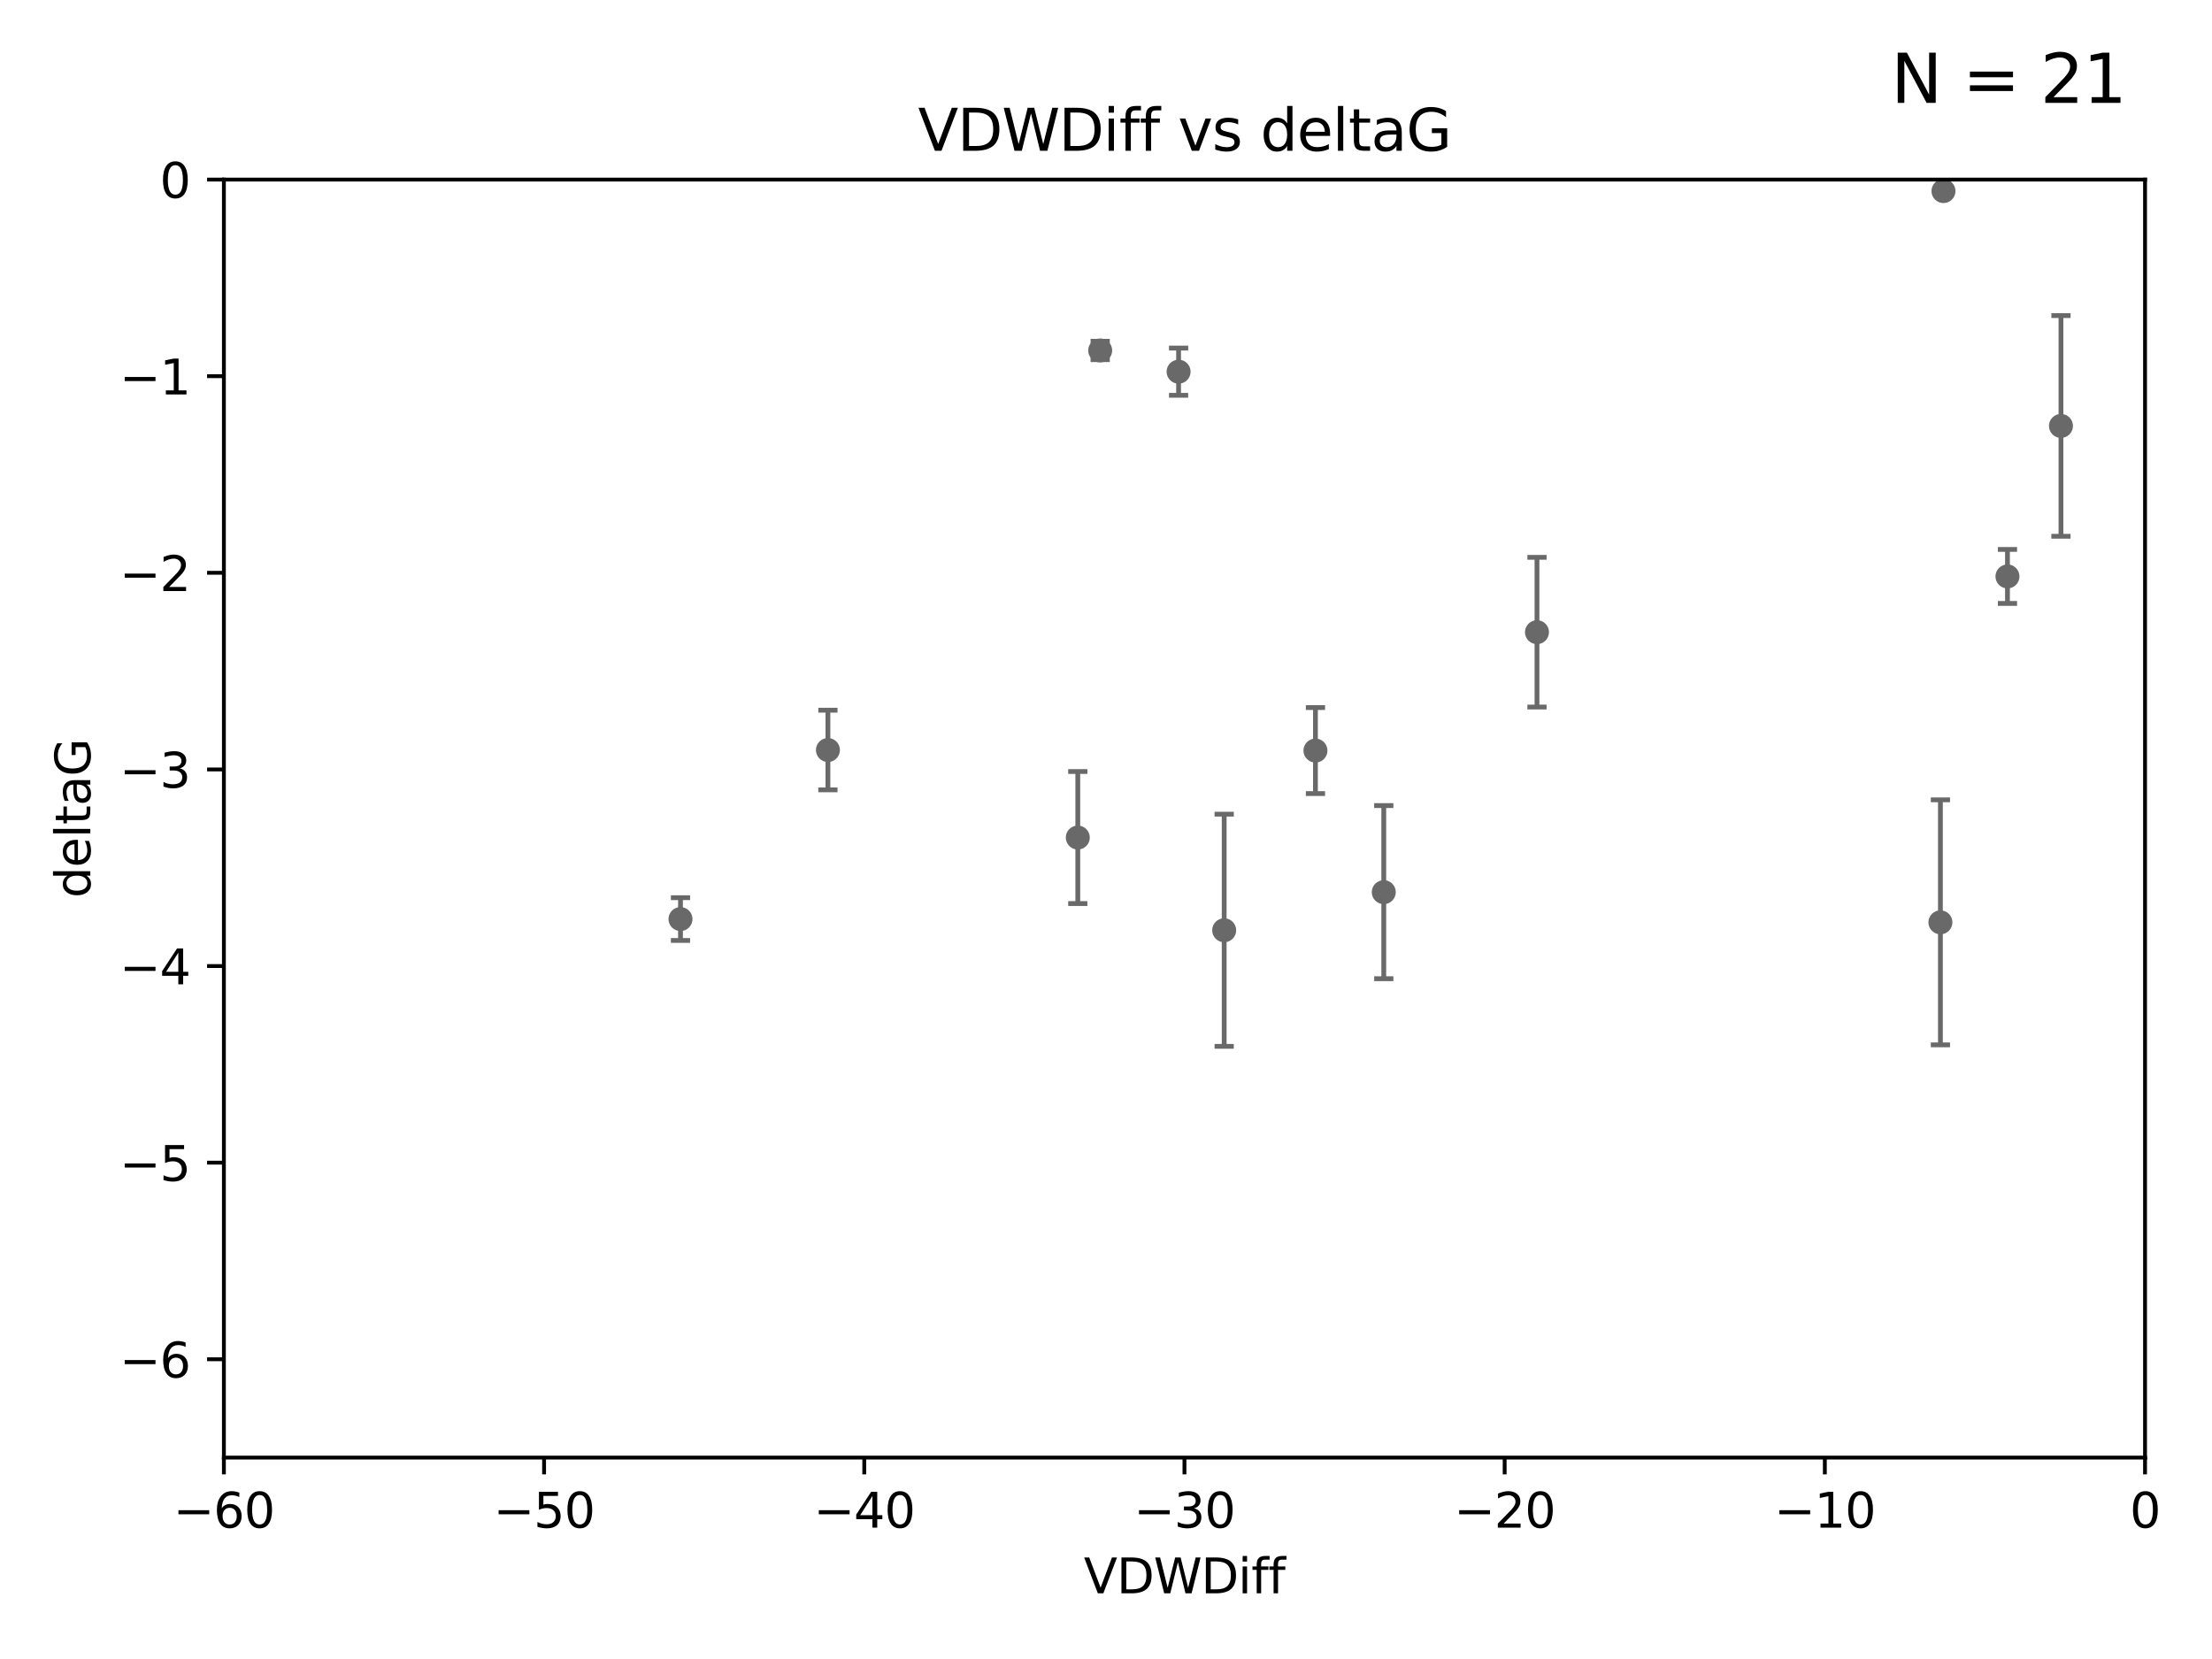 <?xml version="1.0" encoding="utf-8" standalone="no"?>
<!DOCTYPE svg PUBLIC "-//W3C//DTD SVG 1.1//EN"
  "http://www.w3.org/Graphics/SVG/1.1/DTD/svg11.dtd">
<svg xmlns:xlink="http://www.w3.org/1999/xlink" width="460.8pt" height="345.6pt" viewBox="0 0 460.8 345.6" xmlns="http://www.w3.org/2000/svg" version="1.1">
 <defs>
  <style type="text/css">*{stroke-linejoin: round; stroke-linecap: butt}</style>
 </defs>
 <g id="figure_1">
  <g id="patch_1">
   <path d="M 0 345.6 
L 460.8 345.6 
L 460.8 0 
L 0 0 
z
" style="fill: #ffffff"/>
  </g>
  <g id="axes_1">
   <g id="patch_2">
    <path d="M 46.64 303.64 
L 446.85 303.64 
L 446.85 37.411 
L 46.64 37.411 
z
" style="fill: #ffffff"/>
   </g>
   <g id="PathCollection_1">
    <defs>
     <path id="m881ce86b11" d="M 0 1.118 
C 0.297 1.118 0.581 1 0.791 0.791 
C 1 0.581 1.118 0.297 1.118 0 
C 1.118 -0.297 1 -0.581 0.791 -0.791 
C 0.581 -1 0.297 -1.118 0 -1.118 
C -0.297 -1.118 -0.581 -1 -0.791 -0.791 
C -1 -0.581 -1.118 -0.297 -1.118 0 
C -1.118 0.297 -1 0.581 -0.791 0.791 
C -0.581 1 -0.297 1.118 0 1.118 
z
" style="stroke: #696969"/>
    </defs>
    <g clip-path="url(#p106a22e54c)">
     <use xlink:href="#m881ce86b11" x="2266.813" y="178.041" style="fill: #696969; stroke: #696969"/>
     <use xlink:href="#m881ce86b11" x="172.473" y="156.245" style="fill: #696969; stroke: #696969"/>
     <use xlink:href="#m881ce86b11" x="4430.752" y="179.456" style="fill: #696969; stroke: #696969"/>
     <use xlink:href="#m881ce86b11" x="680.396" y="193.211" style="fill: #696969; stroke: #696969"/>
     <use xlink:href="#m881ce86b11" x="1144.337" y="198.274" style="fill: #696969; stroke: #696969"/>
     <use xlink:href="#m881ce86b11" x="16054.21" y="183.582" style="fill: #696969; stroke: #696969"/>
     <use xlink:href="#m881ce86b11" x="224.525" y="174.476" style="fill: #696969; stroke: #696969"/>
     <use xlink:href="#m881ce86b11" x="288.265" y="185.85" style="fill: #696969; stroke: #696969"/>
     <use xlink:href="#m881ce86b11" x="429.336" y="88.728" style="fill: #696969; stroke: #696969"/>
     <use xlink:href="#m881ce86b11" x="418.192" y="120.08" style="fill: #696969; stroke: #696969"/>
     <use xlink:href="#m881ce86b11" x="474.707" y="194.989" style="fill: #696969; stroke: #696969"/>
     <use xlink:href="#m881ce86b11" x="255.019" y="193.79" style="fill: #696969; stroke: #696969"/>
     <use xlink:href="#m881ce86b11" x="24106.958" y="179.987" style="fill: #696969; stroke: #696969"/>
     <use xlink:href="#m881ce86b11" x="404.225" y="192.139" style="fill: #696969; stroke: #696969"/>
     <use xlink:href="#m881ce86b11" x="141.758" y="191.457" style="fill: #696969; stroke: #696969"/>
     <use xlink:href="#m881ce86b11" x="404.861" y="39.802" style="fill: #696969; stroke: #696969"/>
     <use xlink:href="#m881ce86b11" x="320.182" y="131.693" style="fill: #696969; stroke: #696969"/>
     <use xlink:href="#m881ce86b11" x="274.033" y="156.358" style="fill: #696969; stroke: #696969"/>
     <use xlink:href="#m881ce86b11" x="229.187" y="73.007" style="fill: #696969; stroke: #696969"/>
     <use xlink:href="#m881ce86b11" x="245.522" y="77.429" style="fill: #696969; stroke: #696969"/>
     <use xlink:href="#m881ce86b11" x="33178.6" y="81.473" style="fill: #696969; stroke: #696969"/>
    </g>
   </g>
   <g id="matplotlib.axis_1">
    <g id="xtick_1">
     <g id="line2d_1">
      <defs>
       <path id="ma7594f8510" d="M 0 0 
L 0 3.5 
" style="stroke: #000000; stroke-width: 0.8"/>
      </defs>
      <g>
       <use xlink:href="#ma7594f8510" x="46.64" y="303.64" style="stroke: #000000; stroke-width: 0.8"/>
      </g>
     </g>
     <g id="text_1">
      <!-- −60 -->
      <g transform="translate(36.088 318.238)scale(0.1 -0.1)">
       <defs>
        <path id="DejaVuSans-2212" d="M 678 2272 
L 4684 2272 
L 4684 1741 
L 678 1741 
L 678 2272 
z
" transform="scale(0.016)"/>
        <path id="DejaVuSans-36" d="M 2113 2584 
Q 1688 2584 1439 2293 
Q 1191 2003 1191 1497 
Q 1191 994 1439 701 
Q 1688 409 2113 409 
Q 2538 409 2786 701 
Q 3034 994 3034 1497 
Q 3034 2003 2786 2293 
Q 2538 2584 2113 2584 
z
M 3366 4563 
L 3366 3988 
Q 3128 4100 2886 4159 
Q 2644 4219 2406 4219 
Q 1781 4219 1451 3797 
Q 1122 3375 1075 2522 
Q 1259 2794 1537 2939 
Q 1816 3084 2150 3084 
Q 2853 3084 3261 2657 
Q 3669 2231 3669 1497 
Q 3669 778 3244 343 
Q 2819 -91 2113 -91 
Q 1303 -91 875 529 
Q 447 1150 447 2328 
Q 447 3434 972 4092 
Q 1497 4750 2381 4750 
Q 2619 4750 2861 4703 
Q 3103 4656 3366 4563 
z
" transform="scale(0.016)"/>
        <path id="DejaVuSans-30" d="M 2034 4250 
Q 1547 4250 1301 3770 
Q 1056 3291 1056 2328 
Q 1056 1369 1301 889 
Q 1547 409 2034 409 
Q 2525 409 2770 889 
Q 3016 1369 3016 2328 
Q 3016 3291 2770 3770 
Q 2525 4250 2034 4250 
z
M 2034 4750 
Q 2819 4750 3233 4129 
Q 3647 3509 3647 2328 
Q 3647 1150 3233 529 
Q 2819 -91 2034 -91 
Q 1250 -91 836 529 
Q 422 1150 422 2328 
Q 422 3509 836 4129 
Q 1250 4750 2034 4750 
z
" transform="scale(0.016)"/>
       </defs>
       <use xlink:href="#DejaVuSans-2212"/>
       <use xlink:href="#DejaVuSans-36" x="83.789"/>
       <use xlink:href="#DejaVuSans-30" x="147.412"/>
      </g>
     </g>
    </g>
    <g id="xtick_2">
     <g id="line2d_2">
      <g>
       <use xlink:href="#ma7594f8510" x="113.342" y="303.64" style="stroke: #000000; stroke-width: 0.8"/>
      </g>
     </g>
     <g id="text_2">
      <!-- −50 -->
      <g transform="translate(102.789 318.238)scale(0.1 -0.1)">
       <defs>
        <path id="DejaVuSans-35" d="M 691 4666 
L 3169 4666 
L 3169 4134 
L 1269 4134 
L 1269 2991 
Q 1406 3038 1543 3061 
Q 1681 3084 1819 3084 
Q 2600 3084 3056 2656 
Q 3513 2228 3513 1497 
Q 3513 744 3044 326 
Q 2575 -91 1722 -91 
Q 1428 -91 1123 -41 
Q 819 9 494 109 
L 494 744 
Q 775 591 1075 516 
Q 1375 441 1709 441 
Q 2250 441 2565 725 
Q 2881 1009 2881 1497 
Q 2881 1984 2565 2268 
Q 2250 2553 1709 2553 
Q 1456 2553 1204 2497 
Q 953 2441 691 2322 
L 691 4666 
z
" transform="scale(0.016)"/>
       </defs>
       <use xlink:href="#DejaVuSans-2212"/>
       <use xlink:href="#DejaVuSans-35" x="83.789"/>
       <use xlink:href="#DejaVuSans-30" x="147.412"/>
      </g>
     </g>
    </g>
    <g id="xtick_3">
     <g id="line2d_3">
      <g>
       <use xlink:href="#ma7594f8510" x="180.043" y="303.64" style="stroke: #000000; stroke-width: 0.8"/>
      </g>
     </g>
     <g id="text_3">
      <!-- −40 -->
      <g transform="translate(169.491 318.238)scale(0.1 -0.1)">
       <defs>
        <path id="DejaVuSans-34" d="M 2419 4116 
L 825 1625 
L 2419 1625 
L 2419 4116 
z
M 2253 4666 
L 3047 4666 
L 3047 1625 
L 3713 1625 
L 3713 1100 
L 3047 1100 
L 3047 0 
L 2419 0 
L 2419 1100 
L 313 1100 
L 313 1709 
L 2253 4666 
z
" transform="scale(0.016)"/>
       </defs>
       <use xlink:href="#DejaVuSans-2212"/>
       <use xlink:href="#DejaVuSans-34" x="83.789"/>
       <use xlink:href="#DejaVuSans-30" x="147.412"/>
      </g>
     </g>
    </g>
    <g id="xtick_4">
     <g id="line2d_4">
      <g>
       <use xlink:href="#ma7594f8510" x="246.745" y="303.64" style="stroke: #000000; stroke-width: 0.8"/>
      </g>
     </g>
     <g id="text_4">
      <!-- −30 -->
      <g transform="translate(236.193 318.238)scale(0.1 -0.1)">
       <defs>
        <path id="DejaVuSans-33" d="M 2597 2516 
Q 3050 2419 3304 2112 
Q 3559 1806 3559 1356 
Q 3559 666 3084 287 
Q 2609 -91 1734 -91 
Q 1441 -91 1130 -33 
Q 819 25 488 141 
L 488 750 
Q 750 597 1062 519 
Q 1375 441 1716 441 
Q 2309 441 2620 675 
Q 2931 909 2931 1356 
Q 2931 1769 2642 2001 
Q 2353 2234 1838 2234 
L 1294 2234 
L 1294 2753 
L 1863 2753 
Q 2328 2753 2575 2939 
Q 2822 3125 2822 3475 
Q 2822 3834 2567 4026 
Q 2313 4219 1838 4219 
Q 1578 4219 1281 4162 
Q 984 4106 628 3988 
L 628 4550 
Q 988 4650 1302 4700 
Q 1616 4750 1894 4750 
Q 2613 4750 3031 4423 
Q 3450 4097 3450 3541 
Q 3450 3153 3228 2886 
Q 3006 2619 2597 2516 
z
" transform="scale(0.016)"/>
       </defs>
       <use xlink:href="#DejaVuSans-2212"/>
       <use xlink:href="#DejaVuSans-33" x="83.789"/>
       <use xlink:href="#DejaVuSans-30" x="147.412"/>
      </g>
     </g>
    </g>
    <g id="xtick_5">
     <g id="line2d_5">
      <g>
       <use xlink:href="#ma7594f8510" x="313.447" y="303.64" style="stroke: #000000; stroke-width: 0.8"/>
      </g>
     </g>
     <g id="text_5">
      <!-- −20 -->
      <g transform="translate(302.894 318.238)scale(0.1 -0.1)">
       <defs>
        <path id="DejaVuSans-32" d="M 1228 531 
L 3431 531 
L 3431 0 
L 469 0 
L 469 531 
Q 828 903 1448 1529 
Q 2069 2156 2228 2338 
Q 2531 2678 2651 2914 
Q 2772 3150 2772 3378 
Q 2772 3750 2511 3984 
Q 2250 4219 1831 4219 
Q 1534 4219 1204 4116 
Q 875 4013 500 3803 
L 500 4441 
Q 881 4594 1212 4672 
Q 1544 4750 1819 4750 
Q 2544 4750 2975 4387 
Q 3406 4025 3406 3419 
Q 3406 3131 3298 2873 
Q 3191 2616 2906 2266 
Q 2828 2175 2409 1742 
Q 1991 1309 1228 531 
z
" transform="scale(0.016)"/>
       </defs>
       <use xlink:href="#DejaVuSans-2212"/>
       <use xlink:href="#DejaVuSans-32" x="83.789"/>
       <use xlink:href="#DejaVuSans-30" x="147.412"/>
      </g>
     </g>
    </g>
    <g id="xtick_6">
     <g id="line2d_6">
      <g>
       <use xlink:href="#ma7594f8510" x="380.148" y="303.64" style="stroke: #000000; stroke-width: 0.8"/>
      </g>
     </g>
     <g id="text_6">
      <!-- −10 -->
      <g transform="translate(369.596 318.238)scale(0.1 -0.1)">
       <defs>
        <path id="DejaVuSans-31" d="M 794 531 
L 1825 531 
L 1825 4091 
L 703 3866 
L 703 4441 
L 1819 4666 
L 2450 4666 
L 2450 531 
L 3481 531 
L 3481 0 
L 794 0 
L 794 531 
z
" transform="scale(0.016)"/>
       </defs>
       <use xlink:href="#DejaVuSans-2212"/>
       <use xlink:href="#DejaVuSans-31" x="83.789"/>
       <use xlink:href="#DejaVuSans-30" x="147.412"/>
      </g>
     </g>
    </g>
    <g id="xtick_7">
     <g id="line2d_7">
      <g>
       <use xlink:href="#ma7594f8510" x="446.85" y="303.64" style="stroke: #000000; stroke-width: 0.8"/>
      </g>
     </g>
     <g id="text_7">
      <!-- 0 -->
      <g transform="translate(443.669 318.238)scale(0.1 -0.1)">
       <use xlink:href="#DejaVuSans-30"/>
      </g>
     </g>
    </g>
    <g id="text_8">
     <!-- VDWDiff -->
     <g transform="translate(225.772 331.917)scale(0.1 -0.1)">
      <defs>
       <path id="DejaVuSans-56" d="M 1831 0 
L 50 4666 
L 709 4666 
L 2188 738 
L 3669 4666 
L 4325 4666 
L 2547 0 
L 1831 0 
z
" transform="scale(0.016)"/>
       <path id="DejaVuSans-44" d="M 1259 4147 
L 1259 519 
L 2022 519 
Q 2988 519 3436 956 
Q 3884 1394 3884 2338 
Q 3884 3275 3436 3711 
Q 2988 4147 2022 4147 
L 1259 4147 
z
M 628 4666 
L 1925 4666 
Q 3281 4666 3915 4102 
Q 4550 3538 4550 2338 
Q 4550 1131 3912 565 
Q 3275 0 1925 0 
L 628 0 
L 628 4666 
z
" transform="scale(0.016)"/>
       <path id="DejaVuSans-57" d="M 213 4666 
L 850 4666 
L 1831 722 
L 2809 4666 
L 3519 4666 
L 4500 722 
L 5478 4666 
L 6119 4666 
L 4947 0 
L 4153 0 
L 3169 4050 
L 2175 0 
L 1381 0 
L 213 4666 
z
" transform="scale(0.016)"/>
       <path id="DejaVuSans-69" d="M 603 3500 
L 1178 3500 
L 1178 0 
L 603 0 
L 603 3500 
z
M 603 4863 
L 1178 4863 
L 1178 4134 
L 603 4134 
L 603 4863 
z
" transform="scale(0.016)"/>
       <path id="DejaVuSans-66" d="M 2375 4863 
L 2375 4384 
L 1825 4384 
Q 1516 4384 1395 4259 
Q 1275 4134 1275 3809 
L 1275 3500 
L 2222 3500 
L 2222 3053 
L 1275 3053 
L 1275 0 
L 697 0 
L 697 3053 
L 147 3053 
L 147 3500 
L 697 3500 
L 697 3744 
Q 697 4328 969 4595 
Q 1241 4863 1831 4863 
L 2375 4863 
z
" transform="scale(0.016)"/>
      </defs>
      <use xlink:href="#DejaVuSans-56"/>
      <use xlink:href="#DejaVuSans-44" x="68.408"/>
      <use xlink:href="#DejaVuSans-57" x="145.41"/>
      <use xlink:href="#DejaVuSans-44" x="244.287"/>
      <use xlink:href="#DejaVuSans-69" x="321.289"/>
      <use xlink:href="#DejaVuSans-66" x="349.072"/>
      <use xlink:href="#DejaVuSans-66" x="384.277"/>
     </g>
    </g>
   </g>
   <g id="matplotlib.axis_2">
    <g id="ytick_1">
     <g id="line2d_8">
      <defs>
       <path id="maeb54c7593" d="M 0 0 
L -3.5 0 
" style="stroke: #000000; stroke-width: 0.8"/>
      </defs>
      <g>
       <use xlink:href="#maeb54c7593" x="46.64" y="283.161" style="stroke: #000000; stroke-width: 0.8"/>
      </g>
     </g>
     <g id="text_9">
      <!-- −6 -->
      <g transform="translate(24.898 286.96)scale(0.1 -0.1)">
       <use xlink:href="#DejaVuSans-2212"/>
       <use xlink:href="#DejaVuSans-36" x="83.789"/>
      </g>
     </g>
    </g>
    <g id="ytick_2">
     <g id="line2d_9">
      <g>
       <use xlink:href="#maeb54c7593" x="46.64" y="242.203" style="stroke: #000000; stroke-width: 0.8"/>
      </g>
     </g>
     <g id="text_10">
      <!-- −5 -->
      <g transform="translate(24.898 246.002)scale(0.1 -0.1)">
       <use xlink:href="#DejaVuSans-2212"/>
       <use xlink:href="#DejaVuSans-35" x="83.789"/>
      </g>
     </g>
    </g>
    <g id="ytick_3">
     <g id="line2d_10">
      <g>
       <use xlink:href="#maeb54c7593" x="46.64" y="201.244" style="stroke: #000000; stroke-width: 0.8"/>
      </g>
     </g>
     <g id="text_11">
      <!-- −4 -->
      <g transform="translate(24.898 205.044)scale(0.1 -0.1)">
       <use xlink:href="#DejaVuSans-2212"/>
       <use xlink:href="#DejaVuSans-34" x="83.789"/>
      </g>
     </g>
    </g>
    <g id="ytick_4">
     <g id="line2d_11">
      <g>
       <use xlink:href="#maeb54c7593" x="46.64" y="160.286" style="stroke: #000000; stroke-width: 0.8"/>
      </g>
     </g>
     <g id="text_12">
      <!-- −3 -->
      <g transform="translate(24.898 164.085)scale(0.1 -0.1)">
       <use xlink:href="#DejaVuSans-2212"/>
       <use xlink:href="#DejaVuSans-33" x="83.789"/>
      </g>
     </g>
    </g>
    <g id="ytick_5">
     <g id="line2d_12">
      <g>
       <use xlink:href="#maeb54c7593" x="46.64" y="119.328" style="stroke: #000000; stroke-width: 0.8"/>
      </g>
     </g>
     <g id="text_13">
      <!-- −2 -->
      <g transform="translate(24.898 123.127)scale(0.1 -0.1)">
       <use xlink:href="#DejaVuSans-2212"/>
       <use xlink:href="#DejaVuSans-32" x="83.789"/>
      </g>
     </g>
    </g>
    <g id="ytick_6">
     <g id="line2d_13">
      <g>
       <use xlink:href="#maeb54c7593" x="46.64" y="78.369" style="stroke: #000000; stroke-width: 0.8"/>
      </g>
     </g>
     <g id="text_14">
      <!-- −1 -->
      <g transform="translate(24.898 82.169)scale(0.1 -0.1)">
       <use xlink:href="#DejaVuSans-2212"/>
       <use xlink:href="#DejaVuSans-31" x="83.789"/>
      </g>
     </g>
    </g>
    <g id="ytick_7">
     <g id="line2d_14">
      <g>
       <use xlink:href="#maeb54c7593" x="46.64" y="37.411" style="stroke: #000000; stroke-width: 0.8"/>
      </g>
     </g>
     <g id="text_15">
      <!-- 0 -->
      <g transform="translate(33.278 41.21)scale(0.1 -0.1)">
       <use xlink:href="#DejaVuSans-30"/>
      </g>
     </g>
    </g>
    <g id="text_16">
     <!-- deltaG -->
     <g transform="translate(18.818 187.064)rotate(-90)scale(0.1 -0.1)">
      <defs>
       <path id="DejaVuSans-64" d="M 2906 2969 
L 2906 4863 
L 3481 4863 
L 3481 0 
L 2906 0 
L 2906 525 
Q 2725 213 2448 61 
Q 2172 -91 1784 -91 
Q 1150 -91 751 415 
Q 353 922 353 1747 
Q 353 2572 751 3078 
Q 1150 3584 1784 3584 
Q 2172 3584 2448 3432 
Q 2725 3281 2906 2969 
z
M 947 1747 
Q 947 1113 1208 752 
Q 1469 391 1925 391 
Q 2381 391 2643 752 
Q 2906 1113 2906 1747 
Q 2906 2381 2643 2742 
Q 2381 3103 1925 3103 
Q 1469 3103 1208 2742 
Q 947 2381 947 1747 
z
" transform="scale(0.016)"/>
       <path id="DejaVuSans-65" d="M 3597 1894 
L 3597 1613 
L 953 1613 
Q 991 1019 1311 708 
Q 1631 397 2203 397 
Q 2534 397 2845 478 
Q 3156 559 3463 722 
L 3463 178 
Q 3153 47 2828 -22 
Q 2503 -91 2169 -91 
Q 1331 -91 842 396 
Q 353 884 353 1716 
Q 353 2575 817 3079 
Q 1281 3584 2069 3584 
Q 2775 3584 3186 3129 
Q 3597 2675 3597 1894 
z
M 3022 2063 
Q 3016 2534 2758 2815 
Q 2500 3097 2075 3097 
Q 1594 3097 1305 2825 
Q 1016 2553 972 2059 
L 3022 2063 
z
" transform="scale(0.016)"/>
       <path id="DejaVuSans-6c" d="M 603 4863 
L 1178 4863 
L 1178 0 
L 603 0 
L 603 4863 
z
" transform="scale(0.016)"/>
       <path id="DejaVuSans-74" d="M 1172 4494 
L 1172 3500 
L 2356 3500 
L 2356 3053 
L 1172 3053 
L 1172 1153 
Q 1172 725 1289 603 
Q 1406 481 1766 481 
L 2356 481 
L 2356 0 
L 1766 0 
Q 1100 0 847 248 
Q 594 497 594 1153 
L 594 3053 
L 172 3053 
L 172 3500 
L 594 3500 
L 594 4494 
L 1172 4494 
z
" transform="scale(0.016)"/>
       <path id="DejaVuSans-61" d="M 2194 1759 
Q 1497 1759 1228 1600 
Q 959 1441 959 1056 
Q 959 750 1161 570 
Q 1363 391 1709 391 
Q 2188 391 2477 730 
Q 2766 1069 2766 1631 
L 2766 1759 
L 2194 1759 
z
M 3341 1997 
L 3341 0 
L 2766 0 
L 2766 531 
Q 2569 213 2275 61 
Q 1981 -91 1556 -91 
Q 1019 -91 701 211 
Q 384 513 384 1019 
Q 384 1609 779 1909 
Q 1175 2209 1959 2209 
L 2766 2209 
L 2766 2266 
Q 2766 2663 2505 2880 
Q 2244 3097 1772 3097 
Q 1472 3097 1187 3025 
Q 903 2953 641 2809 
L 641 3341 
Q 956 3463 1253 3523 
Q 1550 3584 1831 3584 
Q 2591 3584 2966 3190 
Q 3341 2797 3341 1997 
z
" transform="scale(0.016)"/>
       <path id="DejaVuSans-47" d="M 3809 666 
L 3809 1919 
L 2778 1919 
L 2778 2438 
L 4434 2438 
L 4434 434 
Q 4069 175 3628 42 
Q 3188 -91 2688 -91 
Q 1594 -91 976 548 
Q 359 1188 359 2328 
Q 359 3472 976 4111 
Q 1594 4750 2688 4750 
Q 3144 4750 3555 4637 
Q 3966 4525 4313 4306 
L 4313 3634 
Q 3963 3931 3569 4081 
Q 3175 4231 2741 4231 
Q 1884 4231 1454 3753 
Q 1025 3275 1025 2328 
Q 1025 1384 1454 906 
Q 1884 428 2741 428 
Q 3075 428 3337 486 
Q 3600 544 3809 666 
z
" transform="scale(0.016)"/>
      </defs>
      <use xlink:href="#DejaVuSans-64"/>
      <use xlink:href="#DejaVuSans-65" x="63.477"/>
      <use xlink:href="#DejaVuSans-6c" x="125"/>
      <use xlink:href="#DejaVuSans-74" x="152.783"/>
      <use xlink:href="#DejaVuSans-61" x="191.992"/>
      <use xlink:href="#DejaVuSans-47" x="253.271"/>
     </g>
    </g>
   </g>
   <g id="LineCollection_1">
    <path clip-path="url(#p106a22e54c)" style="fill: none; stroke: #696969"/>
    <path d="M 172.473 164.542 
L 172.473 147.948 
" clip-path="url(#p106a22e54c)" style="fill: none; stroke: #696969"/>
    <path clip-path="url(#p106a22e54c)" style="fill: none; stroke: #696969"/>
    <path clip-path="url(#p106a22e54c)" style="fill: none; stroke: #696969"/>
    <path clip-path="url(#p106a22e54c)" style="fill: none; stroke: #696969"/>
    <path clip-path="url(#p106a22e54c)" style="fill: none; stroke: #696969"/>
    <path d="M 224.525 188.227 
L 224.525 160.725 
" clip-path="url(#p106a22e54c)" style="fill: none; stroke: #696969"/>
    <path d="M 288.265 203.882 
L 288.265 167.818 
" clip-path="url(#p106a22e54c)" style="fill: none; stroke: #696969"/>
    <path d="M 429.336 111.717 
L 429.336 65.74 
" clip-path="url(#p106a22e54c)" style="fill: none; stroke: #696969"/>
    <path d="M 418.192 125.708 
L 418.192 114.453 
" clip-path="url(#p106a22e54c)" style="fill: none; stroke: #696969"/>
    <path clip-path="url(#p106a22e54c)" style="fill: none; stroke: #696969"/>
    <path d="M 255.019 217.974 
L 255.019 169.607 
" clip-path="url(#p106a22e54c)" style="fill: none; stroke: #696969"/>
    <path clip-path="url(#p106a22e54c)" style="fill: none; stroke: #696969"/>
    <path d="M 404.225 217.661 
L 404.225 166.616 
" clip-path="url(#p106a22e54c)" style="fill: none; stroke: #696969"/>
    <path d="M 141.758 195.912 
L 141.758 187.003 
" clip-path="url(#p106a22e54c)" style="fill: none; stroke: #696969"/>
    <path d="M 404.861 40.412 
L 404.861 39.191 
" clip-path="url(#p106a22e54c)" style="fill: none; stroke: #696969"/>
    <path d="M 320.182 147.286 
L 320.182 116.099 
" clip-path="url(#p106a22e54c)" style="fill: none; stroke: #696969"/>
    <path d="M 274.033 165.316 
L 274.033 147.4 
" clip-path="url(#p106a22e54c)" style="fill: none; stroke: #696969"/>
    <path d="M 229.187 74.92 
L 229.187 71.095 
" clip-path="url(#p106a22e54c)" style="fill: none; stroke: #696969"/>
    <path d="M 245.522 82.346 
L 245.522 72.511 
" clip-path="url(#p106a22e54c)" style="fill: none; stroke: #696969"/>
    <path clip-path="url(#p106a22e54c)" style="fill: none; stroke: #696969"/>
   </g>
   <g id="line2d_15">
    <defs>
     <path id="m4e56dd4283" d="M 2 0 
L -2 -0 
" style="stroke: #696969"/>
    </defs>
    <g clip-path="url(#p106a22e54c)">
     <use xlink:href="#m4e56dd4283" x="2266.813" y="190.096" style="fill: #696969; stroke: #696969"/>
     <use xlink:href="#m4e56dd4283" x="172.473" y="164.542" style="fill: #696969; stroke: #696969"/>
     <use xlink:href="#m4e56dd4283" x="4430.752" y="189.158" style="fill: #696969; stroke: #696969"/>
     <use xlink:href="#m4e56dd4283" x="680.396" y="216.911" style="fill: #696969; stroke: #696969"/>
     <use xlink:href="#m4e56dd4283" x="1144.337" y="209.251" style="fill: #696969; stroke: #696969"/>
     <use xlink:href="#m4e56dd4283" x="16054.21" y="217.379" style="fill: #696969; stroke: #696969"/>
     <use xlink:href="#m4e56dd4283" x="224.525" y="188.227" style="fill: #696969; stroke: #696969"/>
     <use xlink:href="#m4e56dd4283" x="288.265" y="203.882" style="fill: #696969; stroke: #696969"/>
     <use xlink:href="#m4e56dd4283" x="429.336" y="111.717" style="fill: #696969; stroke: #696969"/>
     <use xlink:href="#m4e56dd4283" x="418.192" y="125.708" style="fill: #696969; stroke: #696969"/>
     <use xlink:href="#m4e56dd4283" x="474.707" y="217.261" style="fill: #696969; stroke: #696969"/>
     <use xlink:href="#m4e56dd4283" x="255.019" y="217.974" style="fill: #696969; stroke: #696969"/>
     <use xlink:href="#m4e56dd4283" x="24106.958" y="216.812" style="fill: #696969; stroke: #696969"/>
     <use xlink:href="#m4e56dd4283" x="404.225" y="217.661" style="fill: #696969; stroke: #696969"/>
     <use xlink:href="#m4e56dd4283" x="141.758" y="195.912" style="fill: #696969; stroke: #696969"/>
     <use xlink:href="#m4e56dd4283" x="404.861" y="40.412" style="fill: #696969; stroke: #696969"/>
     <use xlink:href="#m4e56dd4283" x="320.182" y="147.286" style="fill: #696969; stroke: #696969"/>
     <use xlink:href="#m4e56dd4283" x="274.033" y="165.316" style="fill: #696969; stroke: #696969"/>
     <use xlink:href="#m4e56dd4283" x="229.187" y="74.92" style="fill: #696969; stroke: #696969"/>
     <use xlink:href="#m4e56dd4283" x="245.522" y="82.346" style="fill: #696969; stroke: #696969"/>
     <use xlink:href="#m4e56dd4283" x="33178.6" y="86.319" style="fill: #696969; stroke: #696969"/>
    </g>
   </g>
   <g id="line2d_16">
    <g clip-path="url(#p106a22e54c)">
     <use xlink:href="#m4e56dd4283" x="2266.813" y="165.986" style="fill: #696969; stroke: #696969"/>
     <use xlink:href="#m4e56dd4283" x="172.473" y="147.948" style="fill: #696969; stroke: #696969"/>
     <use xlink:href="#m4e56dd4283" x="4430.752" y="169.754" style="fill: #696969; stroke: #696969"/>
     <use xlink:href="#m4e56dd4283" x="680.396" y="169.512" style="fill: #696969; stroke: #696969"/>
     <use xlink:href="#m4e56dd4283" x="1144.337" y="187.297" style="fill: #696969; stroke: #696969"/>
     <use xlink:href="#m4e56dd4283" x="16054.21" y="149.785" style="fill: #696969; stroke: #696969"/>
     <use xlink:href="#m4e56dd4283" x="224.525" y="160.725" style="fill: #696969; stroke: #696969"/>
     <use xlink:href="#m4e56dd4283" x="288.265" y="167.818" style="fill: #696969; stroke: #696969"/>
     <use xlink:href="#m4e56dd4283" x="429.336" y="65.74" style="fill: #696969; stroke: #696969"/>
     <use xlink:href="#m4e56dd4283" x="418.192" y="114.453" style="fill: #696969; stroke: #696969"/>
     <use xlink:href="#m4e56dd4283" x="474.707" y="172.718" style="fill: #696969; stroke: #696969"/>
     <use xlink:href="#m4e56dd4283" x="255.019" y="169.607" style="fill: #696969; stroke: #696969"/>
     <use xlink:href="#m4e56dd4283" x="24106.958" y="143.163" style="fill: #696969; stroke: #696969"/>
     <use xlink:href="#m4e56dd4283" x="404.225" y="166.616" style="fill: #696969; stroke: #696969"/>
     <use xlink:href="#m4e56dd4283" x="141.758" y="187.003" style="fill: #696969; stroke: #696969"/>
     <use xlink:href="#m4e56dd4283" x="404.861" y="39.191" style="fill: #696969; stroke: #696969"/>
     <use xlink:href="#m4e56dd4283" x="320.182" y="116.099" style="fill: #696969; stroke: #696969"/>
     <use xlink:href="#m4e56dd4283" x="274.033" y="147.4" style="fill: #696969; stroke: #696969"/>
     <use xlink:href="#m4e56dd4283" x="229.187" y="71.095" style="fill: #696969; stroke: #696969"/>
     <use xlink:href="#m4e56dd4283" x="245.522" y="72.511" style="fill: #696969; stroke: #696969"/>
     <use xlink:href="#m4e56dd4283" x="33178.6" y="76.627" style="fill: #696969; stroke: #696969"/>
    </g>
   </g>
   <g id="line2d_17">
    <defs>
     <path id="mc15aa9a7cd" d="M 0 2 
C 0.53 2 1.039 1.789 1.414 1.414 
C 1.789 1.039 2 0.53 2 0 
C 2 -0.53 1.789 -1.039 1.414 -1.414 
C 1.039 -1.789 0.53 -2 0 -2 
C -0.53 -2 -1.039 -1.789 -1.414 -1.414 
C -1.789 -1.039 -2 -0.53 -2 0 
C -2 0.53 -1.789 1.039 -1.414 1.414 
C -1.039 1.789 -0.53 2 0 2 
z
" style="stroke: #696969"/>
    </defs>
    <g clip-path="url(#p106a22e54c)">
     <use xlink:href="#mc15aa9a7cd" x="2266.813" y="178.041" style="fill: #696969; stroke: #696969"/>
     <use xlink:href="#mc15aa9a7cd" x="172.473" y="156.245" style="fill: #696969; stroke: #696969"/>
     <use xlink:href="#mc15aa9a7cd" x="4430.752" y="179.456" style="fill: #696969; stroke: #696969"/>
     <use xlink:href="#mc15aa9a7cd" x="680.396" y="193.211" style="fill: #696969; stroke: #696969"/>
     <use xlink:href="#mc15aa9a7cd" x="1144.337" y="198.274" style="fill: #696969; stroke: #696969"/>
     <use xlink:href="#mc15aa9a7cd" x="16054.21" y="183.582" style="fill: #696969; stroke: #696969"/>
     <use xlink:href="#mc15aa9a7cd" x="224.525" y="174.476" style="fill: #696969; stroke: #696969"/>
     <use xlink:href="#mc15aa9a7cd" x="288.265" y="185.85" style="fill: #696969; stroke: #696969"/>
     <use xlink:href="#mc15aa9a7cd" x="429.336" y="88.728" style="fill: #696969; stroke: #696969"/>
     <use xlink:href="#mc15aa9a7cd" x="418.192" y="120.08" style="fill: #696969; stroke: #696969"/>
     <use xlink:href="#mc15aa9a7cd" x="474.707" y="194.989" style="fill: #696969; stroke: #696969"/>
     <use xlink:href="#mc15aa9a7cd" x="255.019" y="193.79" style="fill: #696969; stroke: #696969"/>
     <use xlink:href="#mc15aa9a7cd" x="24106.958" y="179.987" style="fill: #696969; stroke: #696969"/>
     <use xlink:href="#mc15aa9a7cd" x="404.225" y="192.139" style="fill: #696969; stroke: #696969"/>
     <use xlink:href="#mc15aa9a7cd" x="141.758" y="191.457" style="fill: #696969; stroke: #696969"/>
     <use xlink:href="#mc15aa9a7cd" x="404.861" y="39.802" style="fill: #696969; stroke: #696969"/>
     <use xlink:href="#mc15aa9a7cd" x="320.182" y="131.693" style="fill: #696969; stroke: #696969"/>
     <use xlink:href="#mc15aa9a7cd" x="274.033" y="156.358" style="fill: #696969; stroke: #696969"/>
     <use xlink:href="#mc15aa9a7cd" x="229.187" y="73.007" style="fill: #696969; stroke: #696969"/>
     <use xlink:href="#mc15aa9a7cd" x="245.522" y="77.429" style="fill: #696969; stroke: #696969"/>
     <use xlink:href="#mc15aa9a7cd" x="33178.6" y="81.473" style="fill: #696969; stroke: #696969"/>
    </g>
   </g>
   <g id="patch_3">
    <path d="M 46.64 303.64 
L 46.64 37.411 
" style="fill: none; stroke: #000000; stroke-width: 0.8; stroke-linejoin: miter; stroke-linecap: square"/>
   </g>
   <g id="patch_4">
    <path d="M 446.85 303.64 
L 446.85 37.411 
" style="fill: none; stroke: #000000; stroke-width: 0.8; stroke-linejoin: miter; stroke-linecap: square"/>
   </g>
   <g id="patch_5">
    <path d="M 46.64 303.64 
L 446.85 303.64 
" style="fill: none; stroke: #000000; stroke-width: 0.8; stroke-linejoin: miter; stroke-linecap: square"/>
   </g>
   <g id="patch_6">
    <path d="M 46.64 37.411 
L 446.85 37.411 
" style="fill: none; stroke: #000000; stroke-width: 0.8; stroke-linejoin: miter; stroke-linecap: square"/>
   </g>
   <g id="text_17">
    <!-- N = 21 -->
    <g transform="translate(393.929 21.426)scale(0.14 -0.14)">
     <defs>
      <path id="DejaVuSans-4e" d="M 628 4666 
L 1478 4666 
L 3547 763 
L 3547 4666 
L 4159 4666 
L 4159 0 
L 3309 0 
L 1241 3903 
L 1241 0 
L 628 0 
L 628 4666 
z
" transform="scale(0.016)"/>
      <path id="DejaVuSans-20" transform="scale(0.016)"/>
      <path id="DejaVuSans-3d" d="M 678 2906 
L 4684 2906 
L 4684 2381 
L 678 2381 
L 678 2906 
z
M 678 1631 
L 4684 1631 
L 4684 1100 
L 678 1100 
L 678 1631 
z
" transform="scale(0.016)"/>
     </defs>
     <use xlink:href="#DejaVuSans-4e"/>
     <use xlink:href="#DejaVuSans-20" x="74.805"/>
     <use xlink:href="#DejaVuSans-3d" x="106.592"/>
     <use xlink:href="#DejaVuSans-20" x="190.381"/>
     <use xlink:href="#DejaVuSans-32" x="222.168"/>
     <use xlink:href="#DejaVuSans-31" x="285.791"/>
    </g>
   </g>
   <g id="text_18">
    <!-- VDWDiff vs deltaG -->
    <g transform="translate(191.24 31.411)scale(0.12 -0.12)">
     <defs>
      <path id="DejaVuSans-76" d="M 191 3500 
L 800 3500 
L 1894 563 
L 2988 3500 
L 3597 3500 
L 2284 0 
L 1503 0 
L 191 3500 
z
" transform="scale(0.016)"/>
      <path id="DejaVuSans-73" d="M 2834 3397 
L 2834 2853 
Q 2591 2978 2328 3040 
Q 2066 3103 1784 3103 
Q 1356 3103 1142 2972 
Q 928 2841 928 2578 
Q 928 2378 1081 2264 
Q 1234 2150 1697 2047 
L 1894 2003 
Q 2506 1872 2764 1633 
Q 3022 1394 3022 966 
Q 3022 478 2636 193 
Q 2250 -91 1575 -91 
Q 1294 -91 989 -36 
Q 684 19 347 128 
L 347 722 
Q 666 556 975 473 
Q 1284 391 1588 391 
Q 1994 391 2212 530 
Q 2431 669 2431 922 
Q 2431 1156 2273 1281 
Q 2116 1406 1581 1522 
L 1381 1569 
Q 847 1681 609 1914 
Q 372 2147 372 2553 
Q 372 3047 722 3315 
Q 1072 3584 1716 3584 
Q 2034 3584 2315 3537 
Q 2597 3491 2834 3397 
z
" transform="scale(0.016)"/>
     </defs>
     <use xlink:href="#DejaVuSans-56"/>
     <use xlink:href="#DejaVuSans-44" x="68.408"/>
     <use xlink:href="#DejaVuSans-57" x="145.41"/>
     <use xlink:href="#DejaVuSans-44" x="244.287"/>
     <use xlink:href="#DejaVuSans-69" x="321.289"/>
     <use xlink:href="#DejaVuSans-66" x="349.072"/>
     <use xlink:href="#DejaVuSans-66" x="384.277"/>
     <use xlink:href="#DejaVuSans-20" x="419.482"/>
     <use xlink:href="#DejaVuSans-76" x="451.27"/>
     <use xlink:href="#DejaVuSans-73" x="510.449"/>
     <use xlink:href="#DejaVuSans-20" x="562.549"/>
     <use xlink:href="#DejaVuSans-64" x="594.336"/>
     <use xlink:href="#DejaVuSans-65" x="657.812"/>
     <use xlink:href="#DejaVuSans-6c" x="719.336"/>
     <use xlink:href="#DejaVuSans-74" x="747.119"/>
     <use xlink:href="#DejaVuSans-61" x="786.328"/>
     <use xlink:href="#DejaVuSans-47" x="847.607"/>
    </g>
   </g>
  </g>
 </g>
 <defs>
  <clipPath id="p106a22e54c">
   <rect x="46.64" y="37.411" width="400.21" height="266.229"/>
  </clipPath>
 </defs>
</svg>
